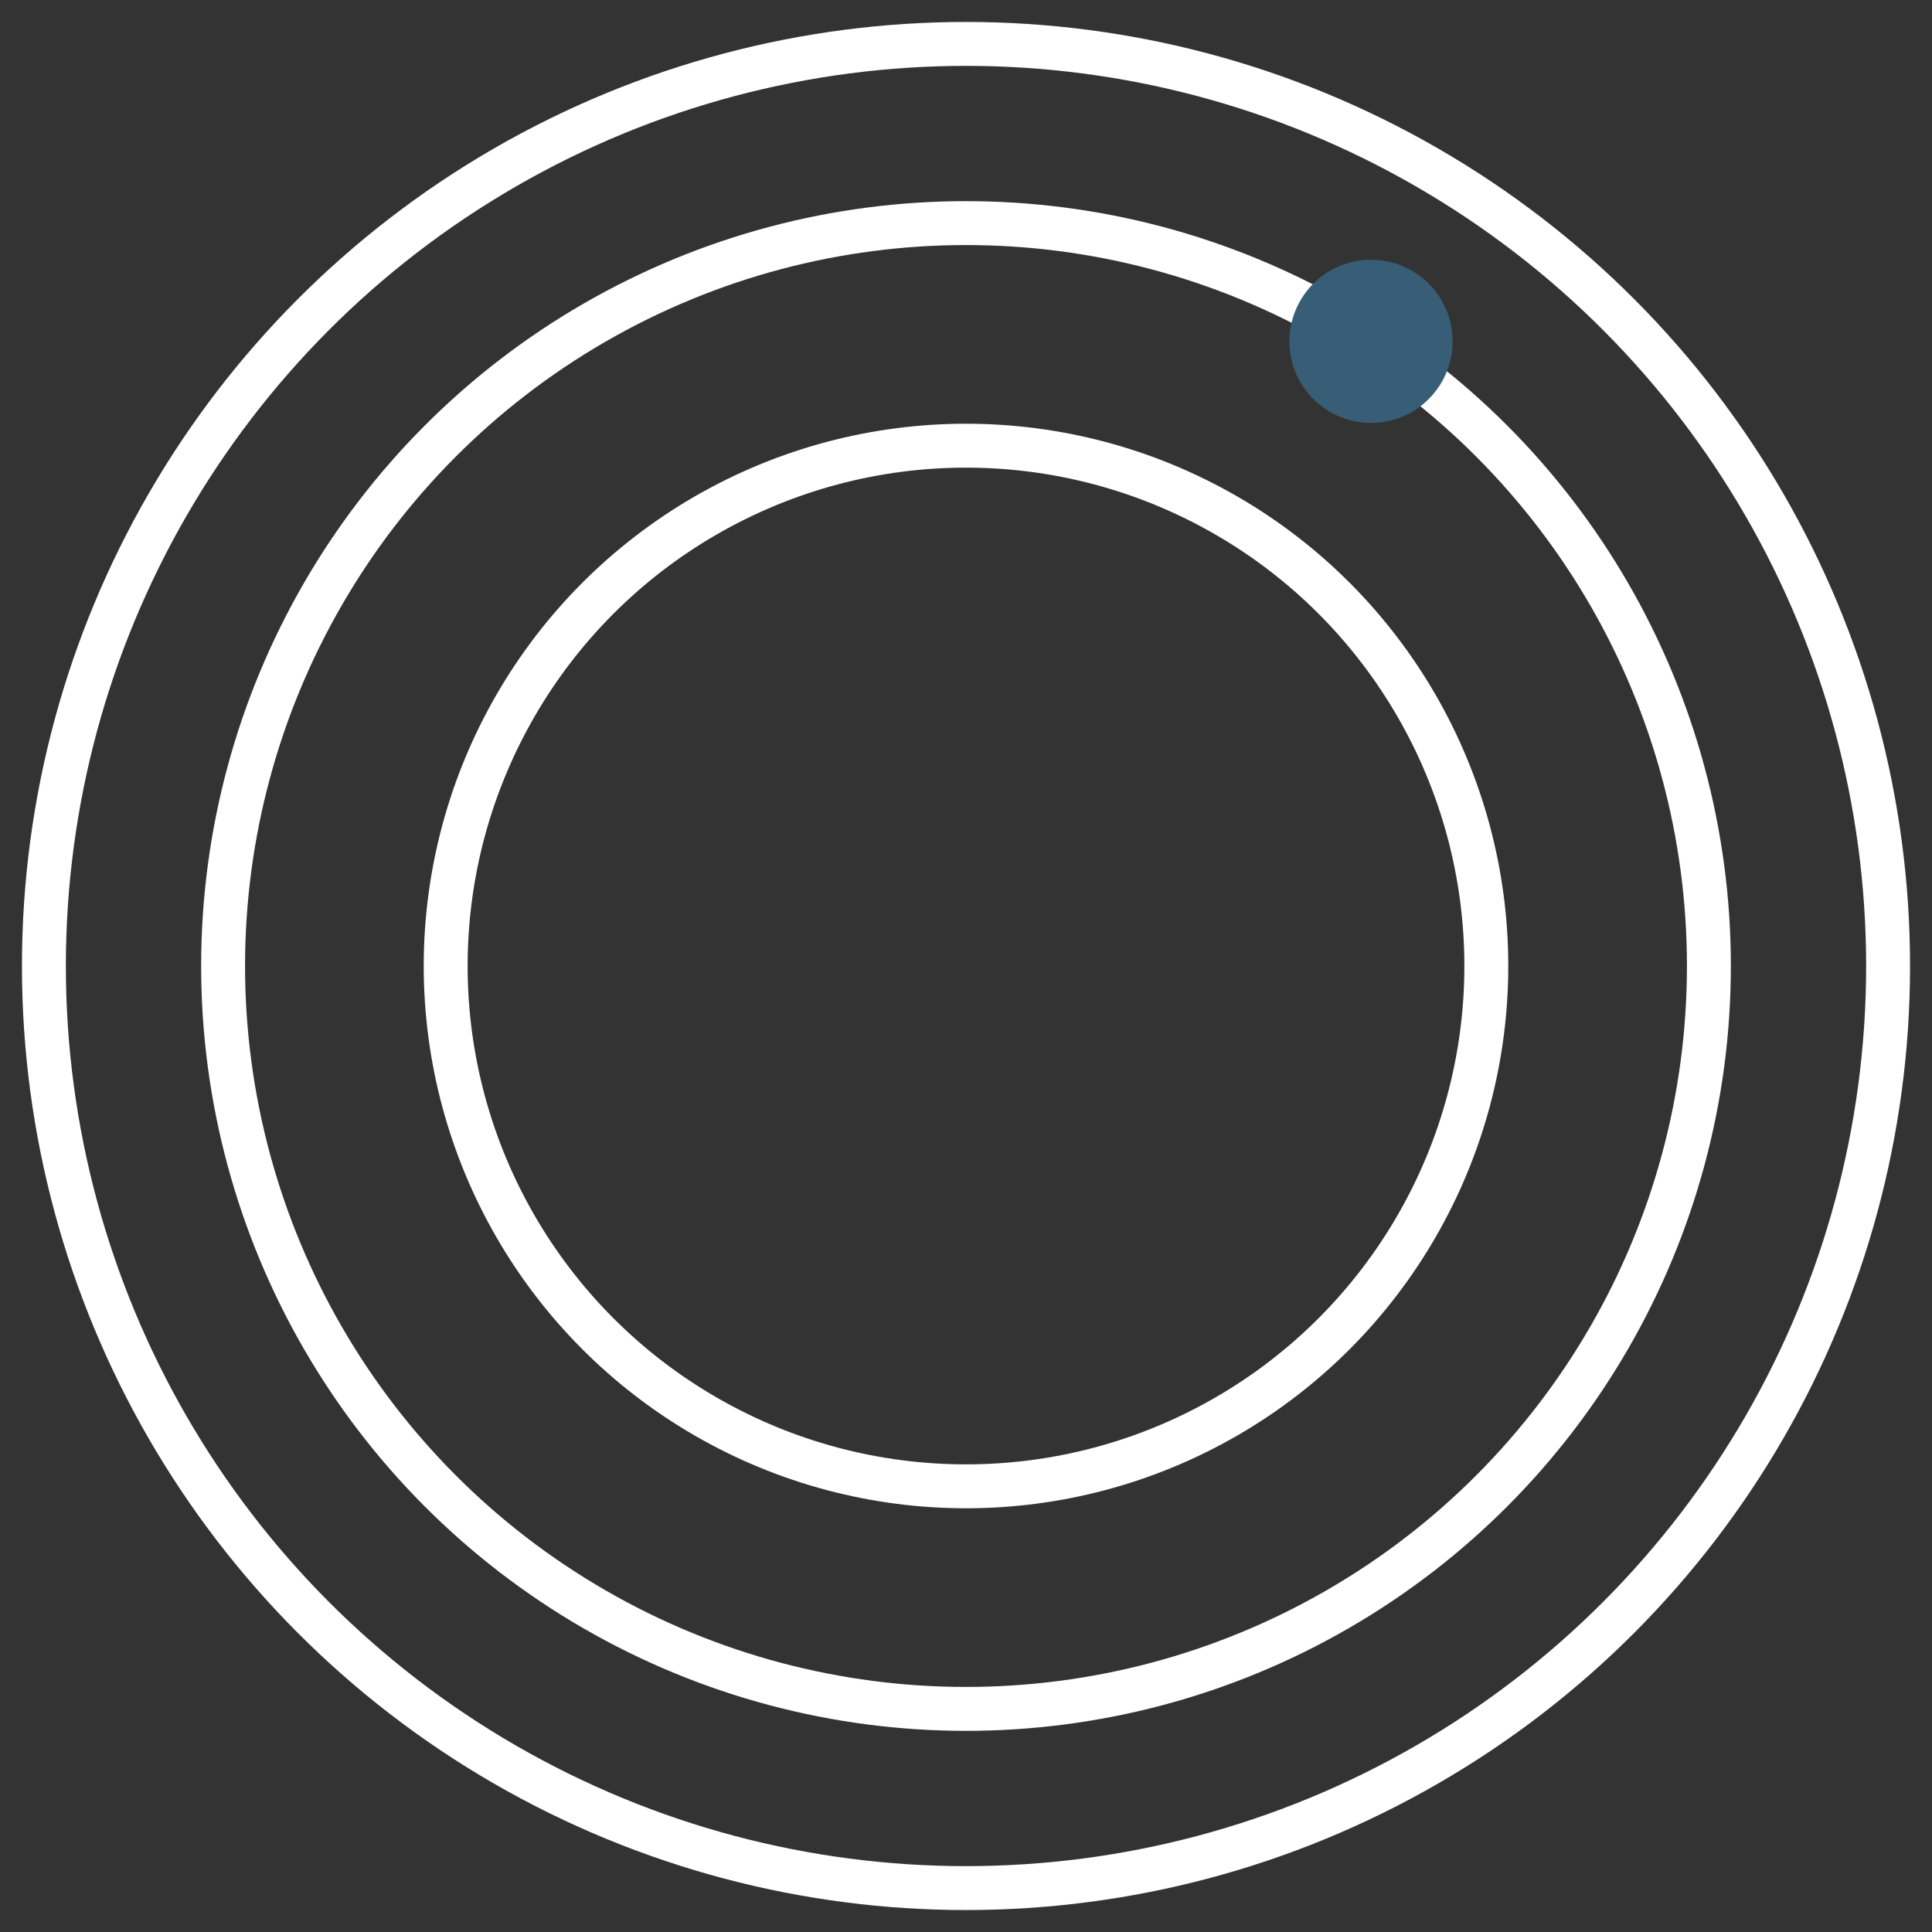 <?xml version="1.0" encoding="UTF-8"?>
<svg width="44px" height="44px" viewBox="0 0 44 44" version="1.1" xmlns="http://www.w3.org/2000/svg" xmlns:xlink="http://www.w3.org/1999/xlink">
    <rect x="0" y="0" width="44" height="44" fill="#333333" stroke="none"/>
    <title>Group</title>
    <g id="Page-1" stroke="none" stroke-width="1" fill="none" fill-rule="evenodd">
        <g id="Artboard" transform="translate(-529, -227)">
            <g id="Group" transform="translate(530, 228)">
                <g id="Oval" stroke="#FFFFFF">
                    <circle cx="21" cy="21" r="21"></circle>
                    <circle cx="21" cy="21" r="16.919"></circle>
                    <circle cx="21" cy="21" r="11.85"></circle>
                </g>
                <circle id="Oval" fill="#375D77" fill-rule="nonzero" cx="30.224" cy="6.774" r="1.858"></circle>
            </g>
        </g>
    </g>
</svg>